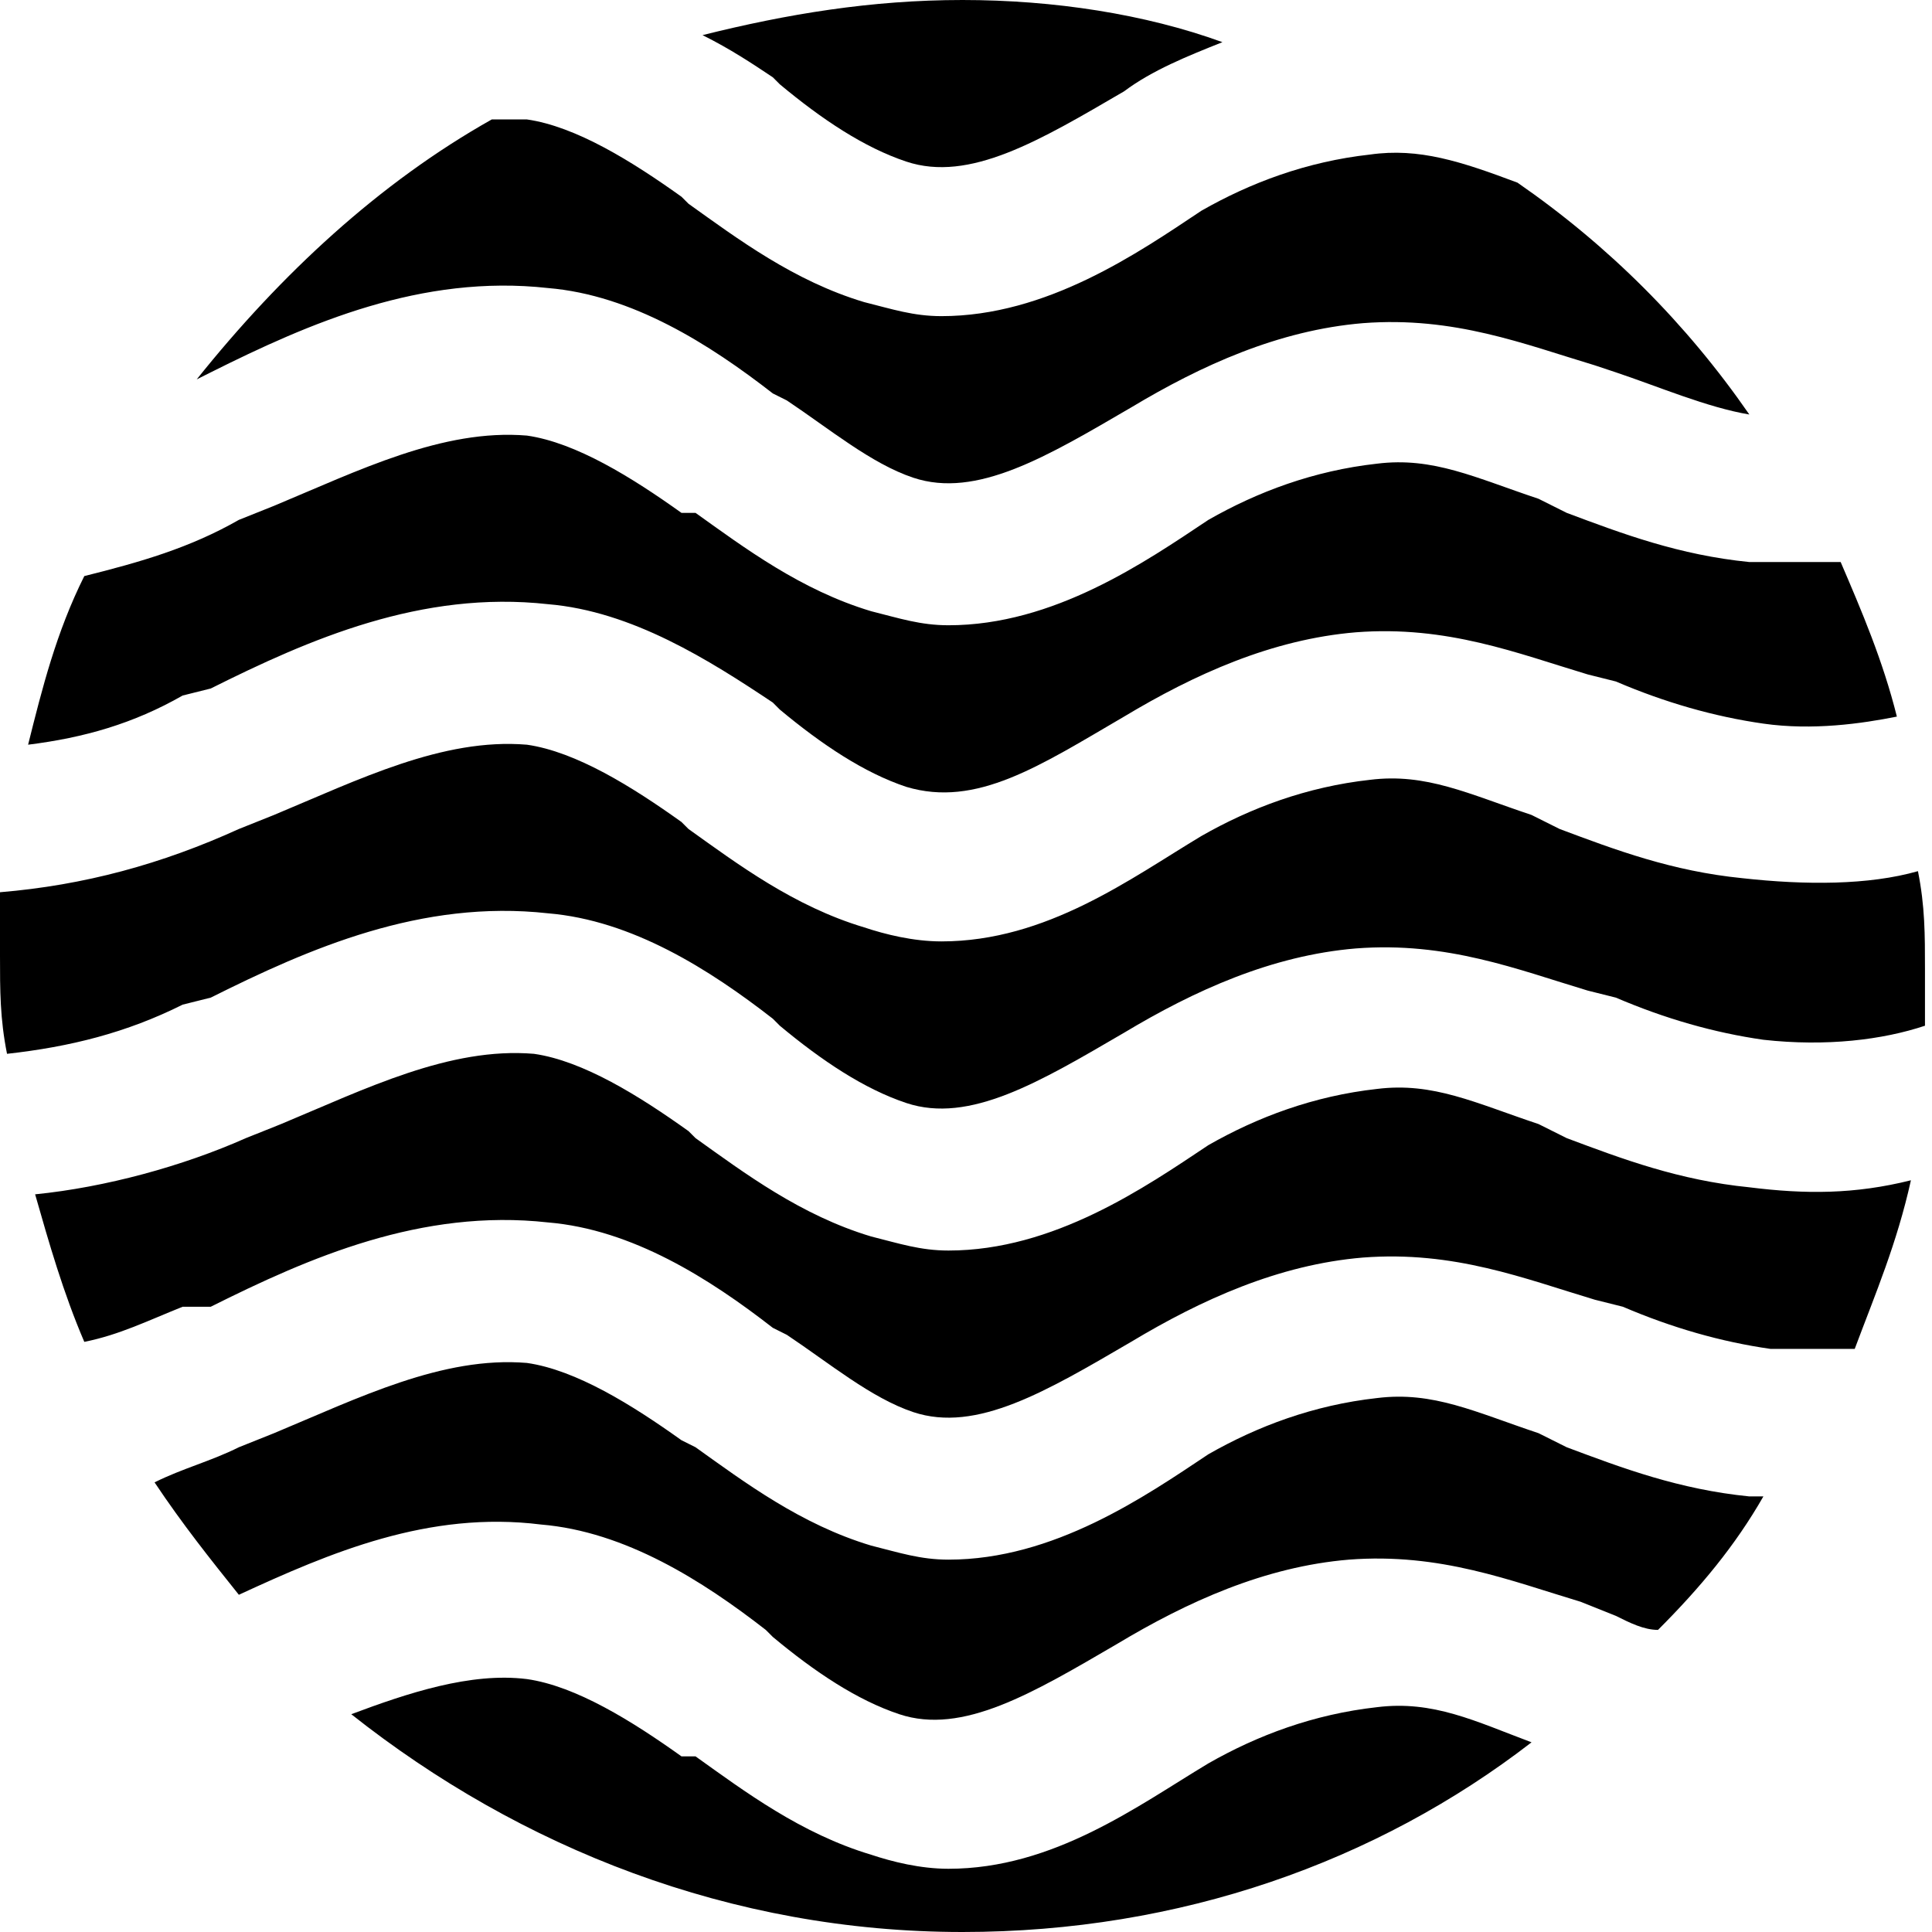 <svg width="167" height="167" viewBox="0 0 167 167" fill="none" xmlns="http://www.w3.org/2000/svg">
<path d="M17.004 32.793L18.218 32.185C26.72 27.934 36.436 23.684 47.367 24.898C54.654 25.505 61.334 29.756 66.8 34.007L68.014 34.614C71.658 37.044 75.302 40.08 78.945 41.294C84.411 43.116 90.484 39.473 97.771 35.222C103.844 31.578 110.524 28.542 117.811 27.934C125.705 27.327 131.778 29.756 137.851 31.578L139.673 32.185C143.316 33.4 147.567 35.222 151.211 35.829C145.745 27.934 139.065 21.255 131.171 15.789C126.313 13.967 122.669 12.753 118.418 13.36C112.953 13.967 108.095 15.789 103.844 18.218C98.378 21.862 90.484 27.327 81.374 27.327C78.945 27.327 77.124 26.72 74.695 26.113C68.622 24.291 63.764 20.647 59.513 17.611L58.905 17.004C54.654 13.967 49.796 10.931 45.545 10.324C44.331 10.324 43.724 10.324 42.509 10.324C32.793 15.789 24.291 23.684 17.004 32.793Z" fill="black"/>
<path d="M151.211 129.349C145.138 128.742 140.28 126.92 135.422 125.098L132.993 123.884C127.527 122.062 123.884 120.24 119.025 120.847C113.56 121.454 108.702 123.276 104.451 125.705C98.985 129.349 91.091 134.814 81.982 134.814C79.553 134.814 77.731 134.207 75.302 133.6C69.229 131.778 64.371 128.134 60.12 125.098L58.905 124.491C54.654 121.454 49.796 118.418 45.545 117.811C38.258 117.204 30.971 120.847 23.684 123.884L20.647 125.098C18.218 126.313 15.789 126.92 13.36 128.134C15.789 131.778 18.218 134.814 20.647 137.851C28.542 134.207 37.044 130.564 46.76 131.778C54.047 132.385 60.727 136.636 66.193 140.887L66.8 141.494C70.444 144.531 74.087 146.96 77.731 148.174C83.196 149.996 89.269 146.353 96.556 142.102C102.629 138.458 109.309 135.422 116.596 134.814C124.491 134.207 130.564 136.636 136.636 138.458L139.673 139.673C140.887 140.28 142.102 140.887 143.316 140.887C146.96 137.244 149.996 133.6 152.425 129.349C152.425 129.349 151.818 129.349 151.211 129.349Z" fill="black"/>
<path d="M18.218 86.233C26.72 81.982 36.436 77.731 47.367 78.945C54.654 79.553 61.334 83.804 66.8 88.055L67.407 88.662C71.051 91.698 74.695 94.127 78.338 95.342C83.804 97.164 89.876 93.52 97.164 89.269C103.236 85.626 109.916 82.589 117.204 81.982C125.098 81.374 131.171 83.804 137.244 85.626L139.673 86.233C143.924 88.055 148.175 89.269 152.425 89.876C157.891 90.484 162.749 89.876 166.393 88.662C166.393 86.84 166.393 85.018 166.393 83.804C166.393 80.767 166.393 78.338 165.785 75.302C161.535 76.516 156.069 76.516 150.604 75.909C144.531 75.302 139.673 73.48 134.815 71.658L132.385 70.444C126.92 68.622 123.276 66.8 118.418 67.407C112.953 68.014 108.095 69.836 103.844 72.266C97.771 75.909 90.484 81.374 81.374 81.374C78.945 81.374 76.516 80.767 74.695 80.16C68.622 78.338 63.764 74.695 59.513 71.658L58.905 71.051C54.654 68.014 49.796 64.978 45.545 64.371C38.258 63.764 30.971 67.407 23.684 70.444L20.647 71.658C13.967 74.695 7.287 76.516 0 77.124C0 78.945 0 80.767 0 82.589C0 85.626 0 88.055 0.607 91.091C6.073 90.484 10.931 89.269 15.789 86.84L18.218 86.233Z" fill="black"/>
<path d="M151.211 102.629C145.138 102.022 140.28 100.2 135.422 98.378L132.993 97.164C127.527 95.342 123.884 93.52 119.025 94.127C113.56 94.734 108.702 96.556 104.451 98.985C98.986 102.629 91.091 108.095 81.982 108.095C79.553 108.095 77.731 107.487 75.302 106.88C69.229 105.058 64.371 101.415 60.12 98.378L59.513 97.771C55.262 94.734 50.404 91.698 46.153 91.091C38.865 90.484 31.578 94.127 24.291 97.164L21.255 98.378C15.789 100.807 9.109 102.629 3.036 103.236C4.251 107.487 5.465 111.738 7.287 115.989C10.324 115.382 12.753 114.167 15.789 112.953H18.218C26.72 108.702 36.436 104.451 47.367 105.665C54.655 106.273 61.335 110.524 66.8 114.775L68.015 115.382C71.658 117.811 75.302 120.847 78.945 122.062C84.411 123.884 90.484 120.24 97.771 115.989C103.844 112.345 110.524 109.309 117.811 108.702C125.705 108.095 131.778 110.524 137.851 112.345L140.28 112.953C144.531 114.775 148.782 115.989 153.033 116.596C156.069 116.596 158.498 116.596 160.32 116.596C162.142 111.738 163.964 107.487 165.178 102.022C160.32 103.236 156.069 103.236 151.211 102.629Z" fill="black"/>
<path d="M119.025 147.567C113.56 148.175 108.702 149.996 104.451 152.425C98.378 156.069 91.091 161.535 81.982 161.535C79.553 161.535 77.124 160.927 75.302 160.32C69.229 158.498 64.371 154.855 60.12 151.818H58.906C54.655 148.782 49.796 145.745 45.545 145.138C40.687 144.531 35.222 146.353 30.364 148.175C44.938 159.713 63.156 167 83.196 167C102.022 167 119.025 160.927 132.385 150.604C127.527 148.782 123.884 146.96 119.025 147.567Z" fill="black"/>
<path d="M135.422 44.331L132.993 43.116C127.527 41.295 123.884 39.473 119.025 40.08C113.56 40.687 108.702 42.509 104.451 44.938C98.985 48.582 91.091 54.047 81.982 54.047C79.553 54.047 77.731 53.44 75.302 52.833C69.229 51.011 64.371 47.367 60.12 44.331H58.905C54.654 41.295 49.796 38.258 45.545 37.651C38.258 37.044 30.971 40.687 23.684 43.724L20.647 44.938C16.396 47.367 12.145 48.582 7.287 49.796C4.858 54.655 3.644 59.513 2.429 64.371C7.287 63.764 11.538 62.549 15.789 60.12L18.218 59.513C26.72 55.262 36.436 51.011 47.367 52.225C54.654 52.833 61.334 57.084 66.8 60.727L67.407 61.335C71.051 64.371 74.695 66.8 78.338 68.015C84.411 69.836 89.876 66.193 97.164 61.942C103.236 58.298 109.916 55.262 117.204 54.655C125.098 54.047 131.171 56.476 137.244 58.298L139.673 58.906C143.924 60.727 148.175 61.942 152.425 62.549C156.676 63.156 160.927 62.549 163.964 61.942C162.749 57.084 160.927 52.833 159.105 48.582C156.676 48.582 153.64 48.582 151.211 48.582C145.138 47.975 140.28 46.153 135.422 44.331Z" fill="black"/>
<path d="M66.8 6.68L67.407 7.287C71.051 10.324 74.695 12.753 78.338 13.967C83.804 15.789 89.876 12.146 97.164 7.895C99.593 6.073 102.629 4.858 105.665 3.644C98.985 1.215 91.091 0 83.196 0C75.302 0 68.014 1.215 60.727 3.036C63.156 4.251 64.978 5.465 66.8 6.68Z" fill="black"/>
</svg>
